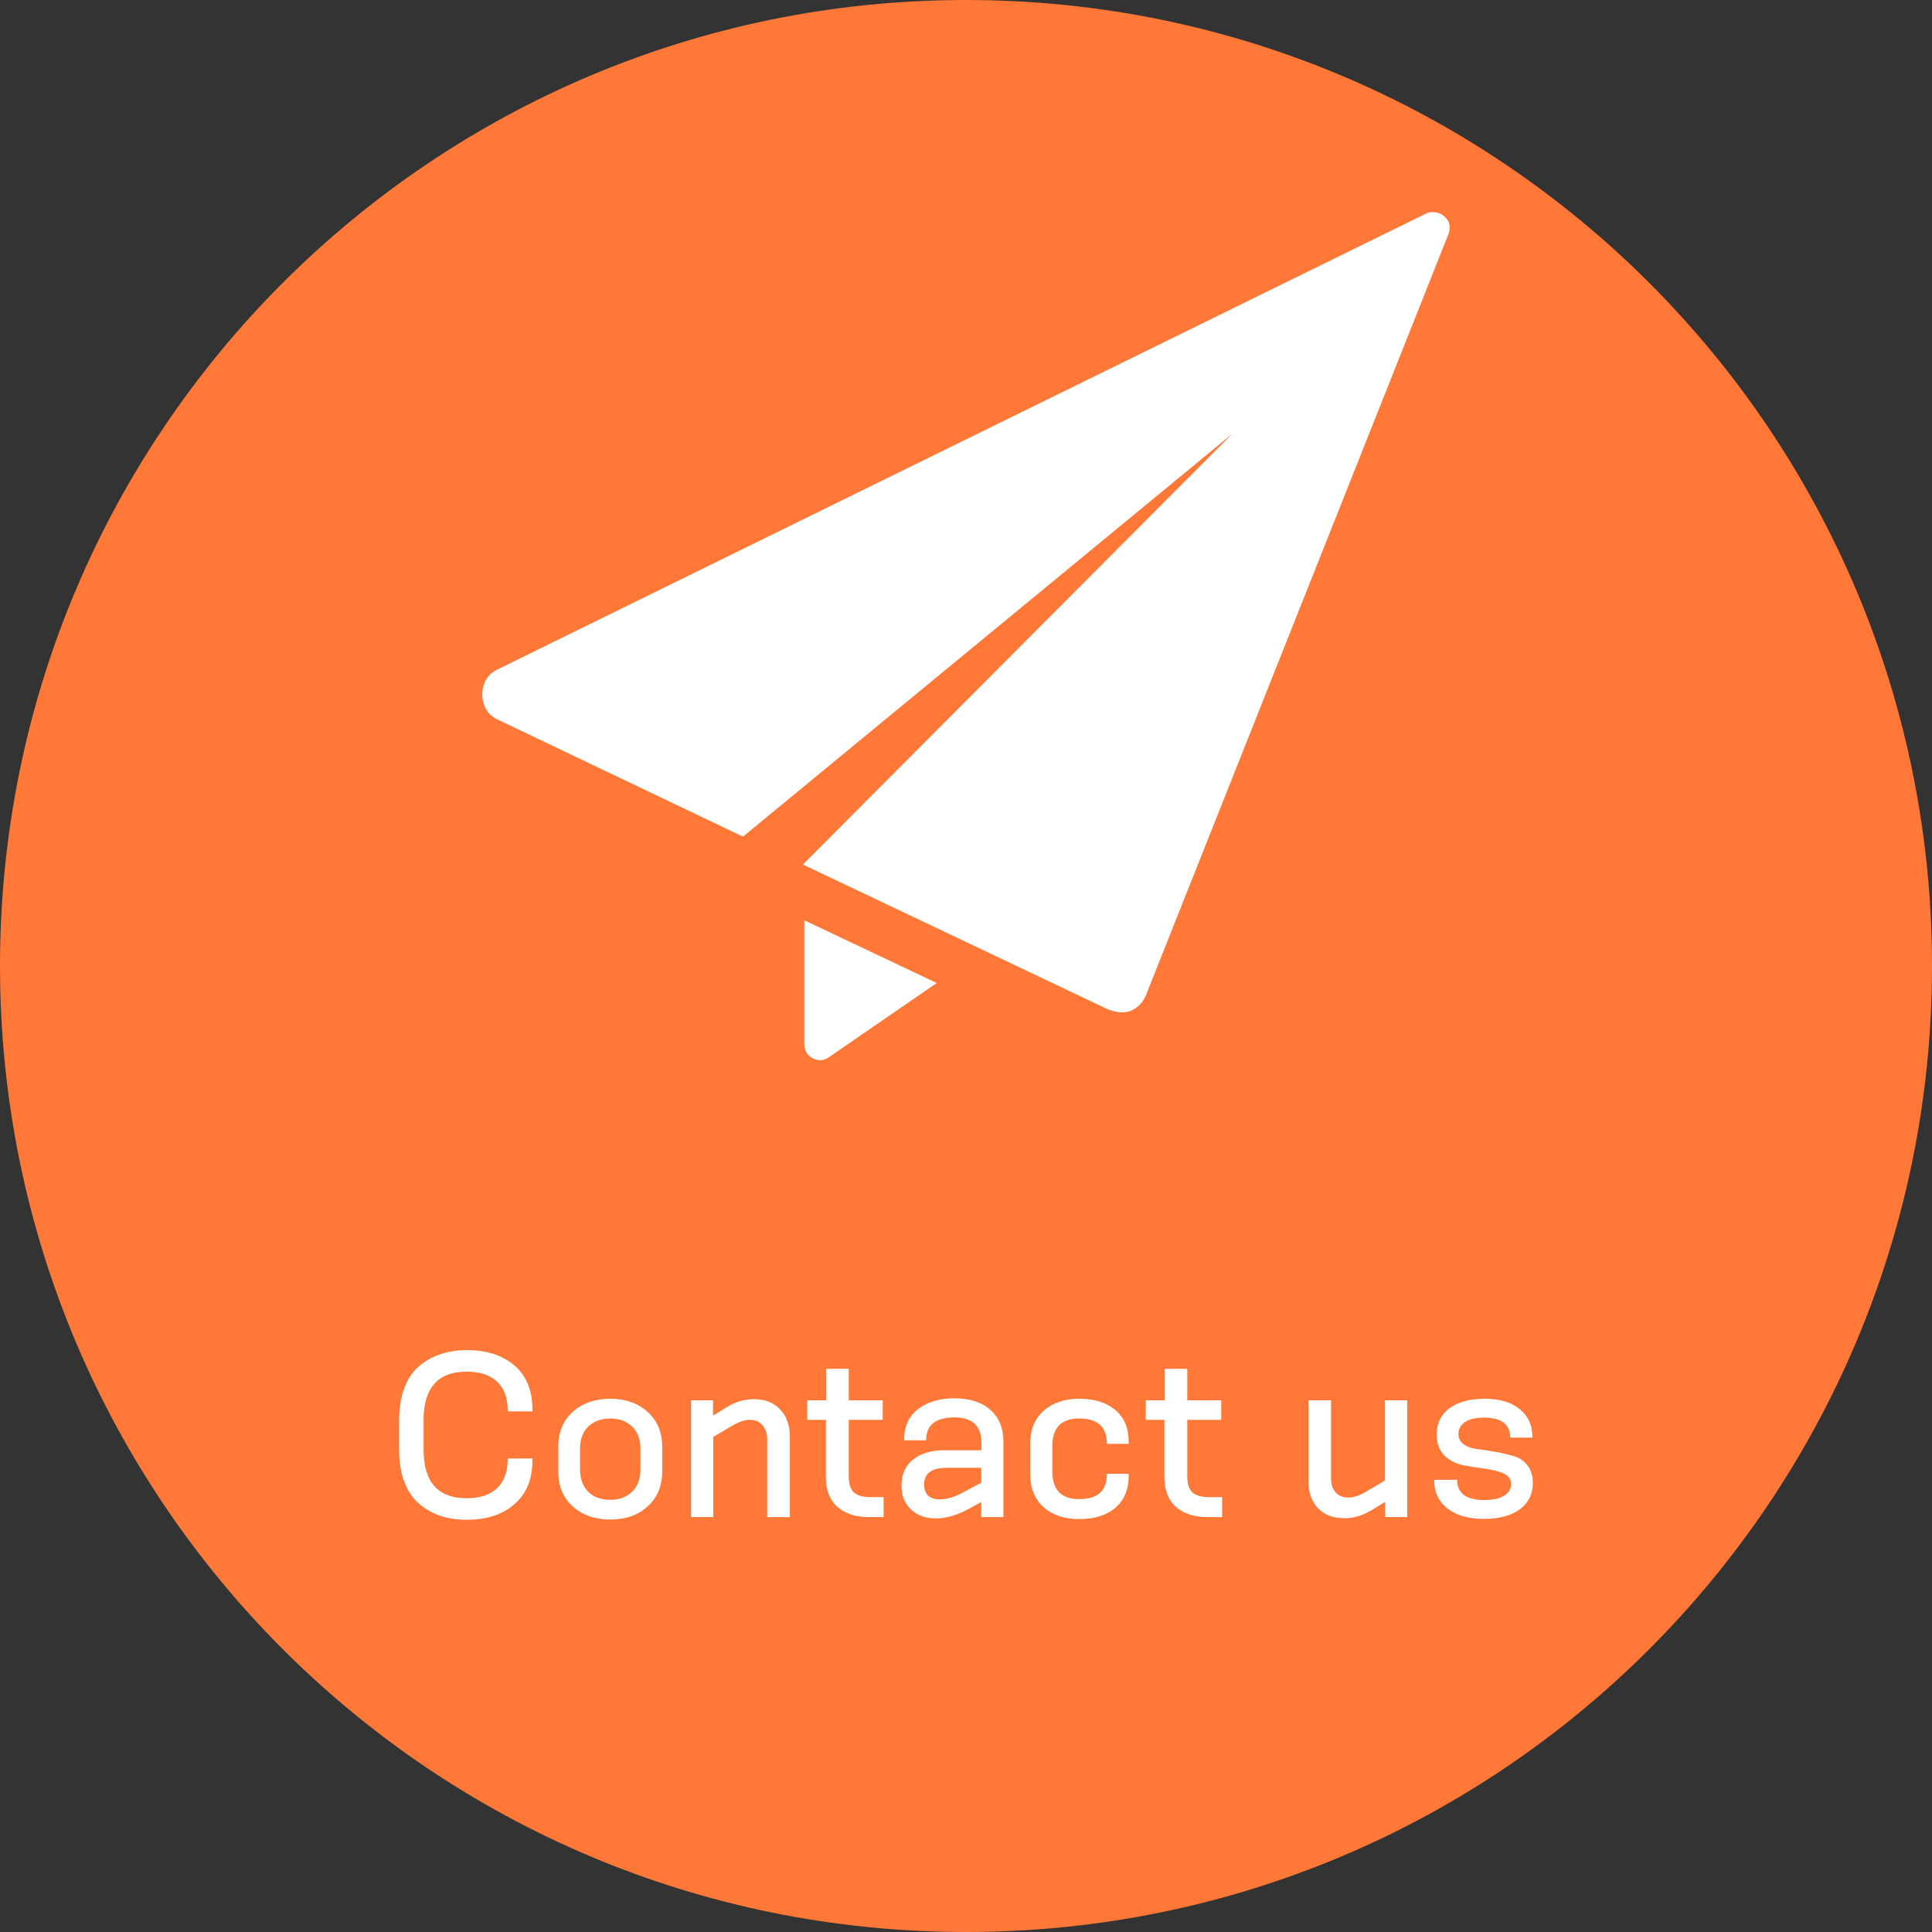 <?xml version="1.0" encoding="UTF-8" standalone="no"?>
<!-- Generator: Adobe Illustrator 19.1.0, SVG Export Plug-In . SVG Version: 6.00 Build 0)  -->

<svg
   xmlns:dc="http://purl.org/dc/elements/1.1/"
   xmlns:cc="http://creativecommons.org/ns#"
   xmlns:rdf="http://www.w3.org/1999/02/22-rdf-syntax-ns#"
   xmlns:svg="http://www.w3.org/2000/svg"
   xmlns="http://www.w3.org/2000/svg"
   xmlns:sodipodi="http://sodipodi.sourceforge.net/DTD/sodipodi-0.dtd"
   xmlns:inkscape="http://www.inkscape.org/namespaces/inkscape"
   version="1.1"
   id="Calque_1"
   x="0px"
   y="0px"
   viewBox="-330 571.3 138.6 138.6"
   xml:space="preserve"
   sodipodi:docname="main_menu_logo_contact-en.svg"
   inkscape:version="0.92.4 (5da689c313, 2019-01-14)"
   width="138.6"
   height="138.6"><rect x="-330" y="571.3" width="138.6" height="138.6" fill="#333333" stroke="none"/><defs
   id="defs41" /><sodipodi:namedview
   pagecolor="#ffffff"
   bordercolor="#666666"
   borderopacity="1"
   objecttolerance="10"
   gridtolerance="10"
   guidetolerance="10"
   inkscape:pageopacity="0"
   inkscape:pageshadow="2"
   inkscape:window-width="1536"
   inkscape:window-height="801"
   id="namedview39"
   showgrid="false"
   inkscape:zoom="3"
   inkscape:cx="50.272855"
   inkscape:cy="69.862509"
   inkscape:window-x="-8"
   inkscape:window-y="-8"
   inkscape:window-maximized="1"
   inkscape:current-layer="Calque_1"
   fit-margin-top="0"
   fit-margin-left="0"
   fit-margin-right="0"
   fit-margin-bottom="0" /><style
   type="text/css"
   id="style2">
	.st0{fill:#E8E493;}
	.st1{fill:#40637D;}
	.st2{fill:#FFFFFF;}
</style><g
   id="g6"
   transform="translate(0,-0.1)"><path
     class="st0"
     d="m -330,640.7 c 0,-38.3 31,-69.3 69.3,-69.3 38.3,0 69.3,31 69.3,69.3 0,38.3 -31,69.3 -69.3,69.3 -38.3,0 -69.3,-31 -69.3,-69.3"
     id="path4"
     style="fill:#ff7837;fill-opacity:1"
     inkscape:connector-curvature="0" /></g><g
   id="g36"
   transform="translate(0,-12.78)"><g
     id="g30"><path
       class="st2"
       d="m -272.3,659 c 0,0.4 0.2,0.8 0.6,1 0.4,0.2 0.8,0.2 1.2,-0.1 l 7.7,-5.3 -9.5,-4.5 z"
       id="path28"
       inkscape:connector-curvature="0"
       style="fill:#ffffff" /></g><g
     id="g34"><path
       class="st2"
       d="m -226.4,599.6 c -0.2,-0.2 -0.5,-0.3 -0.8,-0.3 -0.2,0 -0.3,0 -0.5,0.1 l -66.6,32.7 c -0.7,0.3 -1.1,1 -1.1,1.8 0,0.8 0.4,1.5 1.1,1.8 l 17.6,8.4 35.1,-28.9 -30.8,30.9 21.9,10.4 c 0.3,0.1 0.6,0.2 0.9,0.2 0.2,0 0.5,0 0.7,-0.1 0.5,-0.2 0.9,-0.6 1.1,-1.1 l 21.7,-54.6 c 0.2,-0.5 0.1,-1 -0.3,-1.3"
       id="path32"
       inkscape:connector-curvature="0"
       style="fill:#ffffff" /></g></g><g
   aria-label="Contact us"
   style="font-style:normal;font-weight:normal;font-size:40px;line-height:1.25;font-family:sans-serif;letter-spacing:0px;word-spacing:0px;fill:#ffffff;fill-opacity:1;stroke:none"
   id="text4541"><path
     d="m -291.808,675.931 v 0.175 q 0,1.991 -1.29,3.106 -1.274,1.115 -3.425,1.115 -1.004,0 -1.864,-0.271 -0.844,-0.287 -1.529,-0.86 -0.685,-0.573 -1.067,-1.561 -0.382,-0.988 -0.382,-2.294 v -2.198 q 0,-1.306 0.382,-2.294 0.382,-0.988 1.067,-1.561 0.685,-0.573 1.529,-0.844 0.86,-0.287 1.864,-0.287 2.166,0 3.441,1.115 1.274,1.099 1.274,3.106 v 0.175 h -1.768 q 0,-1.434 -0.765,-2.135 -0.765,-0.717 -2.182,-0.717 -3.09,0 -3.09,3.489 v 2.103 q 0,3.489 3.09,3.489 1.418,0 2.182,-0.717 0.765,-0.717 0.765,-2.135 z"
     style="font-style:normal;font-variant:normal;font-weight:normal;font-stretch:normal;font-size:15.929px;font-family:KonsensMedium;-inkscape-font-specification:'KonsensMedium, Normal';font-variant-ligatures:normal;font-variant-caps:normal;font-variant-numeric:normal;font-feature-settings:normal;text-align:start;writing-mode:lr-tb;text-anchor:start;fill:#ffffff;fill-opacity:1"
     id="path859" /><path
     d="m -284.056,676.712 v -1.481 q 0,-1.019 -0.605,-1.593 -0.589,-0.573 -1.561,-0.573 -0.988,0 -1.577,0.573 -0.589,0.573 -0.589,1.593 v 1.481 q 0,1.019 0.589,1.609 0.589,0.573 1.577,0.573 0.972,0 1.561,-0.573 0.605,-0.573 0.605,-1.609 z m 1.561,-1.625 v 1.784 q 0,1.561 -1.051,2.501 -1.035,0.94 -2.676,0.94 -1.641,0 -2.692,-0.94 -1.035,-0.94 -1.035,-2.501 v -1.784 q 0,-1.561 1.035,-2.501 1.051,-0.94 2.692,-0.94 1.641,0 2.676,0.94 1.051,0.94 1.051,2.501 z"
     style="font-style:normal;font-variant:normal;font-weight:normal;font-stretch:normal;font-size:15.929px;font-family:KonsensMedium;-inkscape-font-specification:'KonsensMedium, Normal';font-variant-ligatures:normal;font-variant-caps:normal;font-variant-numeric:normal;font-feature-settings:normal;text-align:start;writing-mode:lr-tb;text-anchor:start;fill:#ffffff;fill-opacity:1"
     id="path861" /><path
     d="m -273.336,680.136 h -1.625 v -5.591 q 0,-0.605 -0.335,-0.988 -0.319,-0.398 -0.908,-0.398 -0.542,0 -1.258,0.414 l -1.37,0.812 v 5.75 h -1.593 v -8.379 h 1.577 v 1.099 l 0.956,-0.589 q 0.94,-0.589 1.991,-0.589 1.179,0 1.864,0.733 0.701,0.733 0.701,1.943 z"
     style="font-style:normal;font-variant:normal;font-weight:normal;font-stretch:normal;font-size:15.929px;font-family:KonsensMedium;-inkscape-font-specification:'KonsensMedium, Normal';font-variant-ligatures:normal;font-variant-caps:normal;font-variant-numeric:normal;font-feature-settings:normal;text-align:start;writing-mode:lr-tb;text-anchor:start;fill:#ffffff;fill-opacity:1"
     id="path863" /><path
     d="m -266.612,680.136 h -1.051 q -1.434,0 -2.262,-0.733 -0.828,-0.733 -0.828,-2.135 v -4.11 h -1.338 v -1.402 h 1.354 v -2.262 h 1.625 v 2.262 h 2.437 v 1.402 h -2.437 v 4.03 q 0,0.828 0.366,1.179 0.382,0.335 1.179,0.335 h 0.956 z"
     style="font-style:normal;font-variant:normal;font-weight:normal;font-stretch:normal;font-size:15.929px;font-family:KonsensMedium;-inkscape-font-specification:'KonsensMedium, Normal';font-variant-ligatures:normal;font-variant-caps:normal;font-variant-numeric:normal;font-feature-settings:normal;text-align:start;writing-mode:lr-tb;text-anchor:start;fill:#ffffff;fill-opacity:1"
     id="path865" /><path
     d="m -259.61,677.667 v -1.067 h -2.501 q -1.593,0 -1.593,1.211 0,0.494 0.287,0.781 0.287,0.271 0.812,0.271 0.781,0 1.625,-0.462 z m 1.593,2.469 h -1.593 v -1.083 l -0.924,0.51 q -1.242,0.669 -2.342,0.669 -1.099,0 -1.784,-0.653 -0.669,-0.653 -0.669,-1.704 0,-1.227 0.844,-1.88 0.86,-0.653 2.198,-0.653 h 2.692 v -0.526 q 0,-1.832 -1.927,-1.832 -2.039,0 -2.039,1.641 h -1.577 v -0.08 q 0,-1.37 0.988,-2.15 1.004,-0.781 2.612,-0.781 1.657,0 2.581,0.828 0.94,0.812 0.94,2.294 z"
     style="font-style:normal;font-variant:normal;font-weight:normal;font-stretch:normal;font-size:15.929px;font-family:KonsensMedium;-inkscape-font-specification:'KonsensMedium, Normal';font-variant-ligatures:normal;font-variant-caps:normal;font-variant-numeric:normal;font-feature-settings:normal;text-align:start;writing-mode:lr-tb;text-anchor:start;fill:#ffffff;fill-opacity:1"
     id="path867" /><path
     d="m -249.028,677.03 v 0.127 q 0,1.497 -0.956,2.31 -0.956,0.812 -2.596,0.812 -1.593,0 -2.565,-0.86 -0.956,-0.876 -0.956,-2.405 v -2.119 q 0,-1.513 0.956,-2.373 0.972,-0.876 2.565,-0.876 1.641,0 2.596,0.812 0.956,0.796 0.956,2.294 v 0.127 h -1.561 q 0,-1.816 -1.991,-1.816 -1.927,0 -1.927,1.975 v 1.832 q 0,1.975 1.927,1.975 1.991,0 1.991,-1.816 z"
     style="font-style:normal;font-variant:normal;font-weight:normal;font-stretch:normal;font-size:15.929px;font-family:KonsensMedium;-inkscape-font-specification:'KonsensMedium, Normal';font-variant-ligatures:normal;font-variant-caps:normal;font-variant-numeric:normal;font-feature-settings:normal;text-align:start;writing-mode:lr-tb;text-anchor:start;fill:#ffffff;fill-opacity:1"
     id="path869" /><path
     d="m -242.327,680.136 h -1.051 q -1.434,0 -2.262,-0.733 -0.828,-0.733 -0.828,-2.135 v -4.11 h -1.338 v -1.402 h 1.354 v -2.262 h 1.625 v 2.262 h 2.437 v 1.402 h -2.437 v 4.03 q 0,0.828 0.366,1.179 0.382,0.335 1.179,0.335 h 0.956 z"
     style="font-style:normal;font-variant:normal;font-weight:normal;font-stretch:normal;font-size:15.929px;font-family:KonsensMedium;-inkscape-font-specification:'KonsensMedium, Normal';font-variant-ligatures:normal;font-variant-caps:normal;font-variant-numeric:normal;font-feature-settings:normal;text-align:start;writing-mode:lr-tb;text-anchor:start;fill:#ffffff;fill-opacity:1"
     id="path871" /><path
     d="m -229.05,680.136 h -1.577 v -1.099 l -0.956,0.589 q -1.004,0.605 -1.991,0.589 -1.179,0 -1.88,-0.717 -0.685,-0.733 -0.685,-1.943 v -5.798 h 1.625 v 5.607 q 0,0.621 0.335,1.004 0.335,0.366 0.908,0.366 0.542,0 1.258,-0.414 l 1.37,-0.812 v -5.75 h 1.593 z"
     style="font-style:normal;font-variant:normal;font-weight:normal;font-stretch:normal;font-size:15.929px;font-family:KonsensMedium;-inkscape-font-specification:'KonsensMedium, Normal';font-variant-ligatures:normal;font-variant-caps:normal;font-variant-numeric:normal;font-feature-settings:normal;text-align:start;writing-mode:lr-tb;text-anchor:start;fill:#ffffff;fill-opacity:1"
     id="path873" /><path
     d="m -220.066,674.434 h -1.593 q 0,-1.434 -1.88,-1.434 -0.892,0 -1.37,0.319 -0.462,0.319 -0.462,0.844 0,0.494 0.398,0.765 0.398,0.271 0.988,0.335 0.589,0.064 1.274,0.191 0.701,0.127 1.29,0.303 0.589,0.159 0.988,0.653 0.398,0.494 0.398,1.29 0,1.179 -0.94,1.88 -0.94,0.685 -2.581,0.685 -1.657,0 -2.612,-0.749 -0.94,-0.749 -0.94,-1.975 v -0.08 h 1.641 q 0,1.45 1.943,1.45 0.924,0 1.418,-0.303 0.51,-0.319 0.51,-0.844 0,-0.526 -0.558,-0.765 -0.542,-0.239 -1.322,-0.335 -0.781,-0.096 -1.577,-0.255 -0.781,-0.159 -1.338,-0.701 -0.542,-0.558 -0.542,-1.513 0,-1.179 0.908,-1.864 0.924,-0.685 2.517,-0.685 1.641,0 2.533,0.749 0.908,0.733 0.908,1.975 z"
     style="font-style:normal;font-variant:normal;font-weight:normal;font-stretch:normal;font-size:15.929px;font-family:KonsensMedium;-inkscape-font-specification:'KonsensMedium, Normal';font-variant-ligatures:normal;font-variant-caps:normal;font-variant-numeric:normal;font-feature-settings:normal;text-align:start;writing-mode:lr-tb;text-anchor:start;fill:#ffffff;fill-opacity:1"
     id="path875" /></g>
</svg>